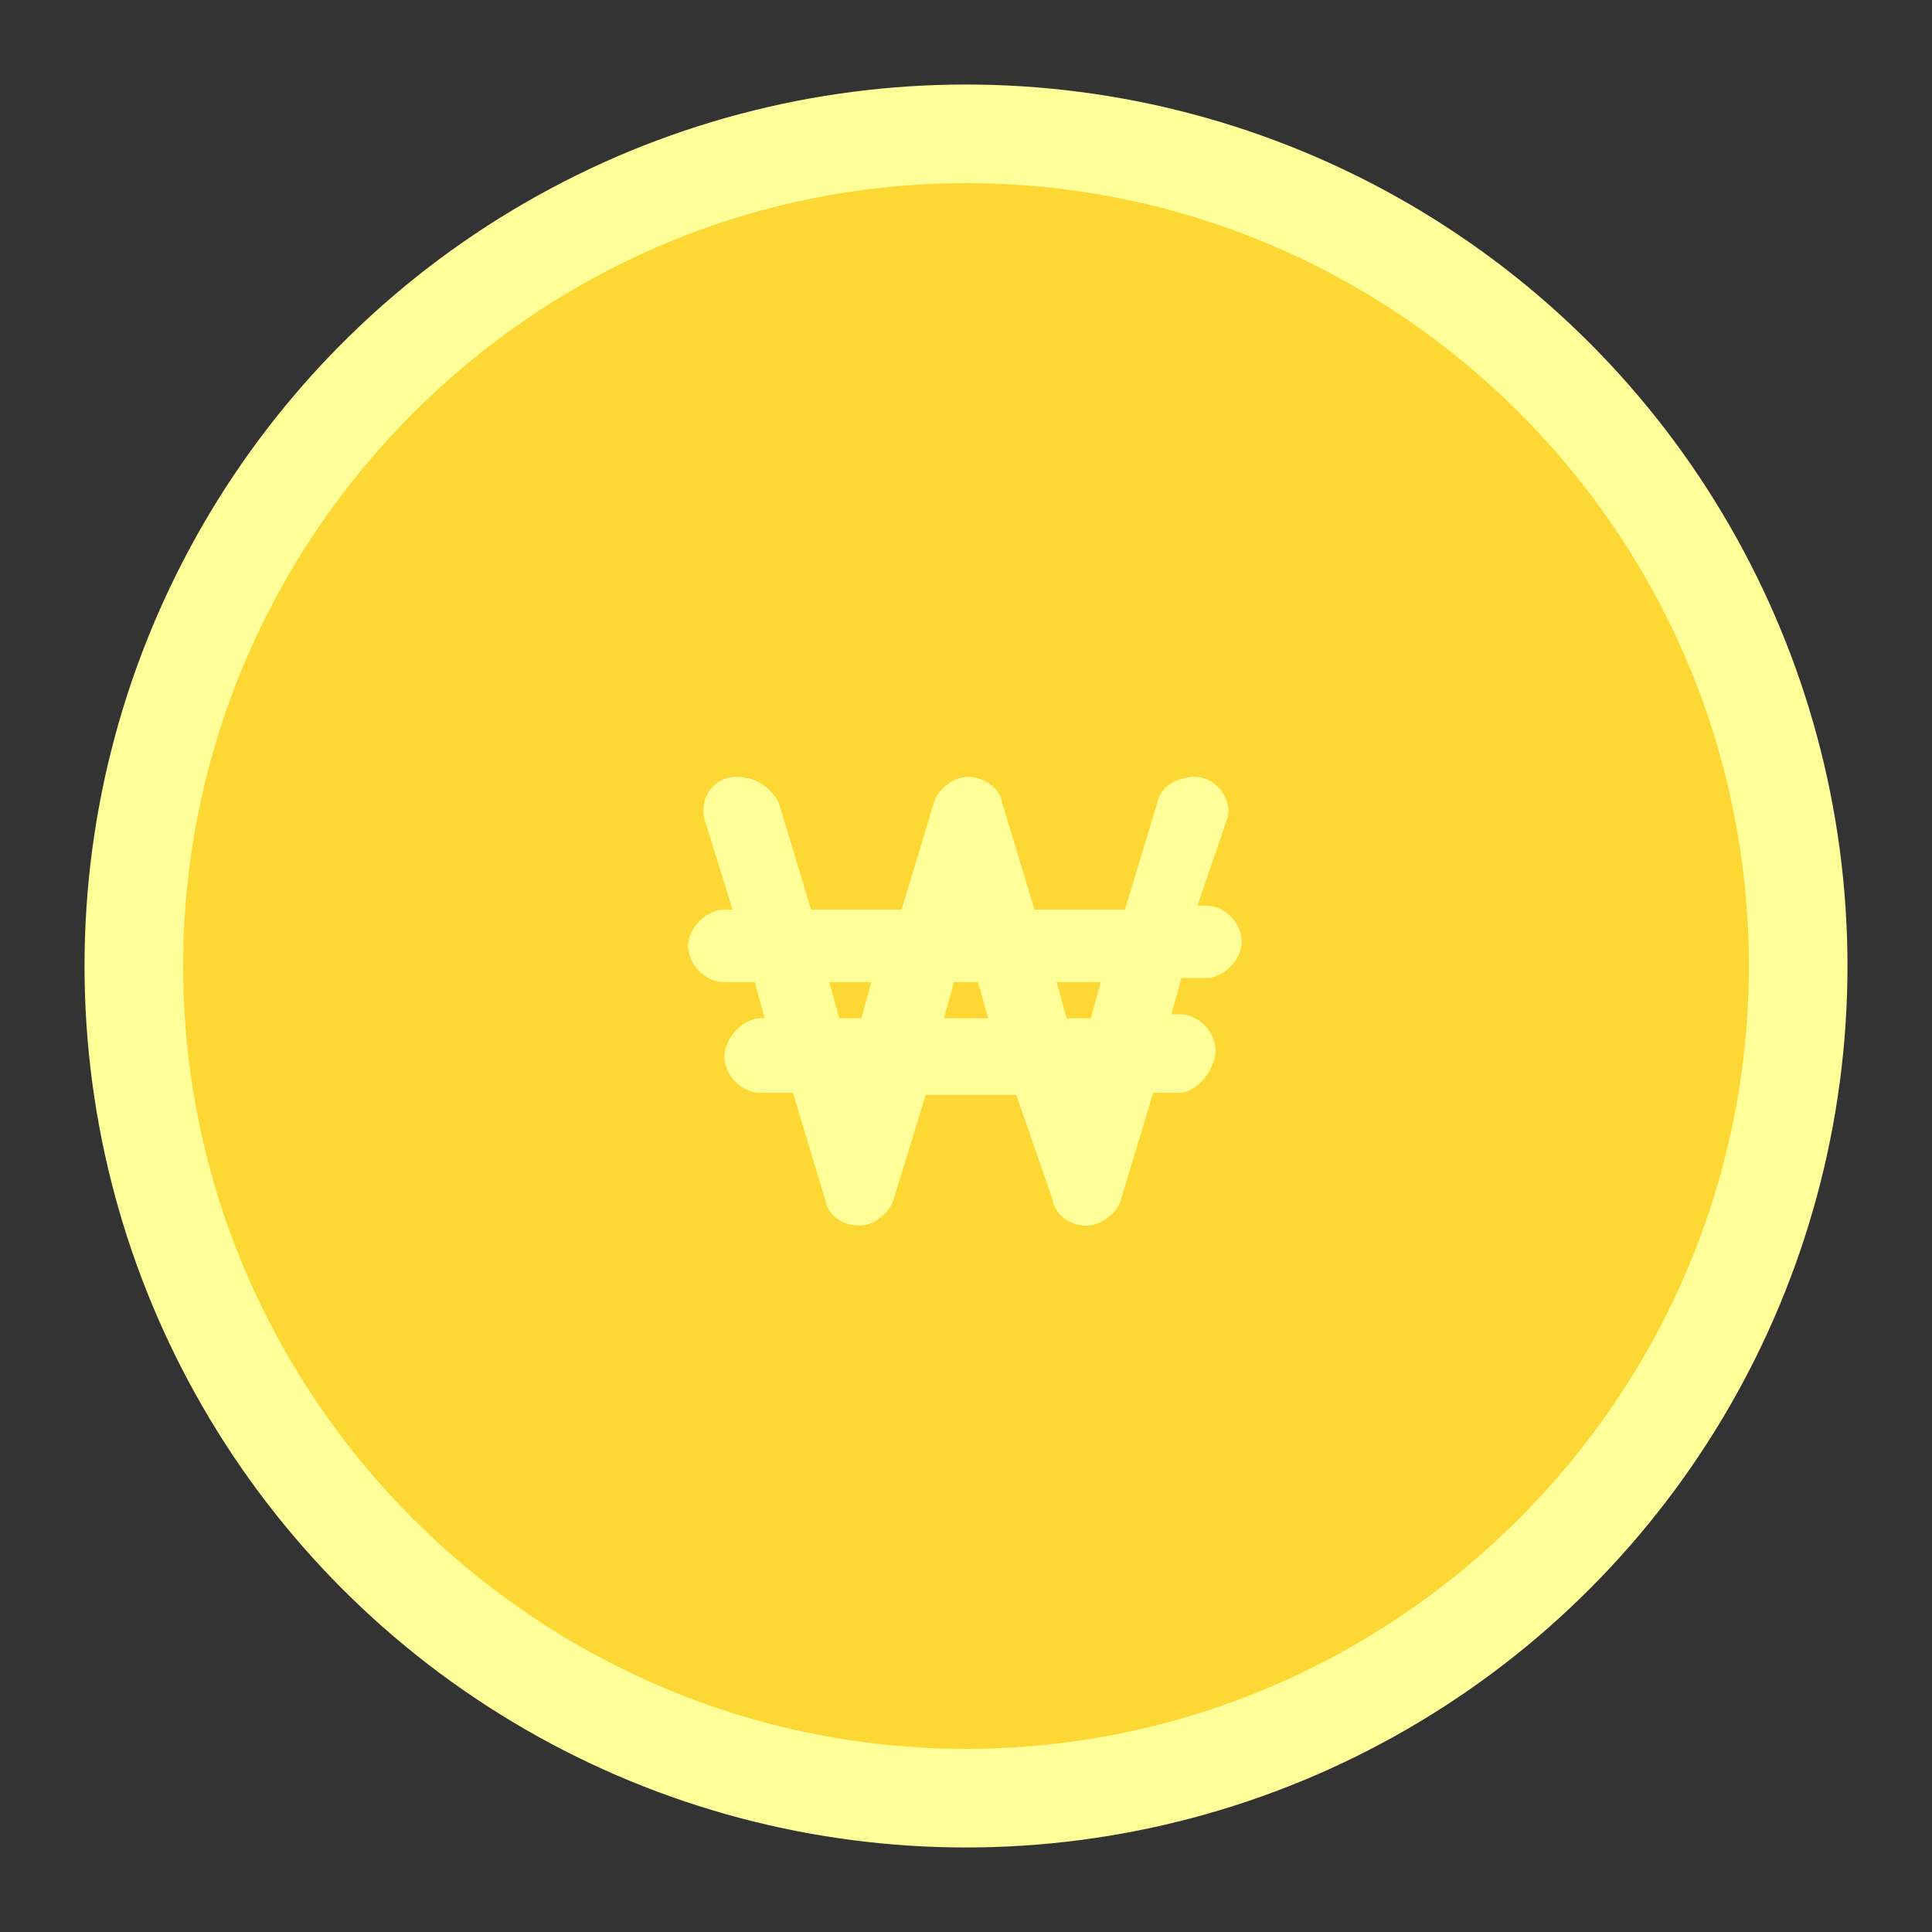 <?xml version="1.0" encoding="utf-8"?>
<!-- Generator: Adobe Illustrator 21.1.0, SVG Export Plug-In . SVG Version: 6.00 Build 0)  -->
<svg version="1.1" id="Layer_1" xmlns="http://www.w3.org/2000/svg" xmlns:xlink="http://www.w3.org/1999/xlink" x="0px" y="0px"
	 viewBox="0 0 96 96" style="enable-background:new 0 0 96 96;" xml:space="preserve">
<rect x="0" y="0" width="96" height="96" fill="#333333" stroke="none"/>
<style type="text/css">
	.st0{fill:#FFFF99;}
	.st1{fill:#FDD835;}
</style>
<g>
	<circle class="st0" cx="48" cy="48" r="43.8"/>
	<path id="cash" class="st1" d="M52.5,48.8l0.5,1.8h1.2l0.5-1.8H52.5z M47.4,48.8l-0.5,1.8h2.2l-0.5-1.8H47.4z M41.2,48.8l0.5,1.8
		h1.1l0.5-1.8H41.2z M36.6,38.6c0.9,0,1.7,0.5,2.1,1.3l1.6,5.3h4.5l1.6-5.3c0.2-0.7,1-1.3,1.7-1.3s1.6,0.5,1.7,1.3l1.6,5.3h4.5
		l1.6-5.3c0.2-0.9,1-1.2,1.7-1.3c1.2-0.1,2.2,1.2,1.7,2.3L59.5,45h0.4c1,0,1.8,0.9,1.8,1.8s-0.9,1.8-1.8,1.8h-1.2l-0.5,1.8h0.4
		c1,0,1.8,0.9,1.8,1.8s-0.9,2.1-1.8,2.1h-1.3l-1.6,5.3c-0.2,0.7-1,1.3-1.7,1.3c-0.9,0-1.6-0.6-1.7-1.3l-1.8-5.2h-4.5l-1.6,5.2
		c-0.2,0.7-1,1.3-1.7,1.3c-0.9,0-1.6-0.6-1.7-1.3l-1.6-5.3h-1.6c-1,0-1.8-0.9-1.8-1.8s0.9-1.9,1.8-1.9H38l-0.5-1.8H36
		c-1,0-1.8-0.9-1.8-1.8s0.9-1.8,1.8-1.8h0.4L35.1,41C34.6,39.8,35.4,38.6,36.6,38.6z M48,9.1C26.6,9.1,9.1,26.6,9.1,48
		S26.6,86.9,48,86.9S86.9,69.4,86.9,48S69.5,9.1,48,9.1z"/>
</g>
</svg>
